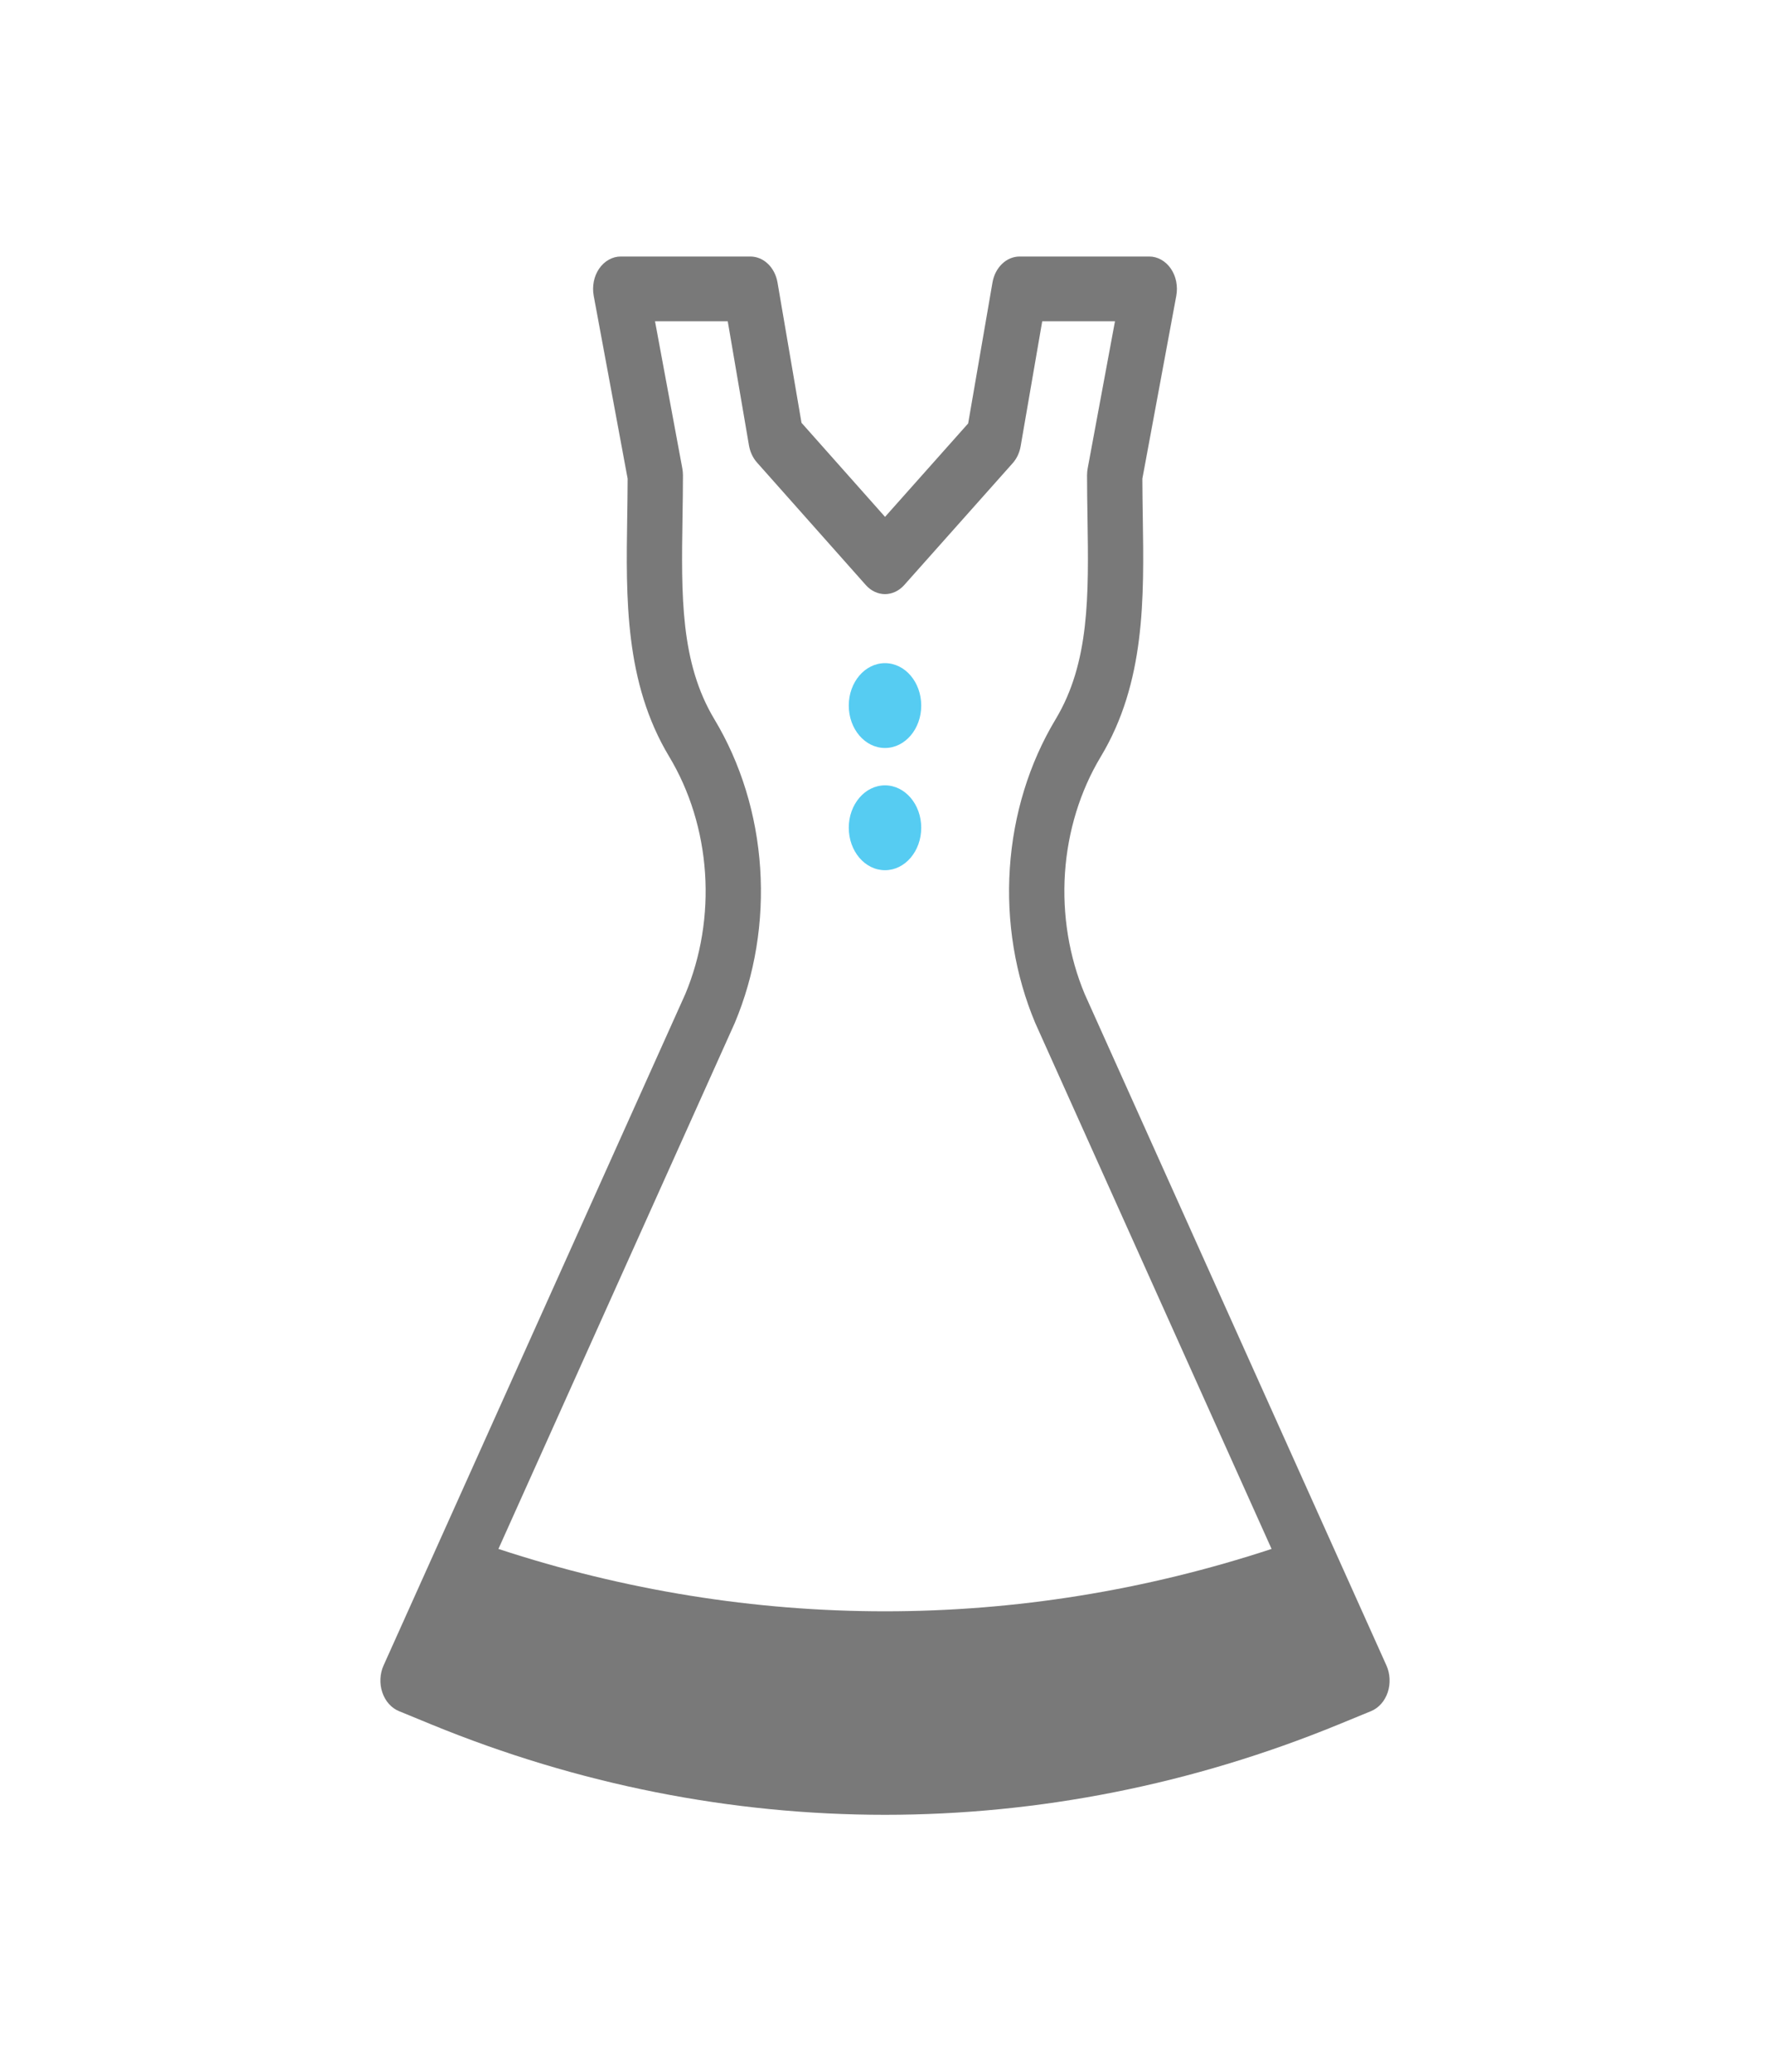 <svg width="47" height="55" viewBox="0 0 47 55" fill="none" xmlns="http://www.w3.org/2000/svg">
<path d="M36.815 44.216L28.805 26.396C28.386 25.396 28.205 24.283 28.279 23.174C28.354 22.064 28.683 20.998 29.23 20.088C30.414 18.12 30.379 15.88 30.345 13.714C30.34 13.384 30.335 13.044 30.334 12.708L31.235 7.852C31.258 7.727 31.257 7.597 31.232 7.472C31.207 7.347 31.158 7.23 31.089 7.13C31.02 7.031 30.933 6.95 30.834 6.895C30.735 6.839 30.627 6.81 30.517 6.81H27.074C26.904 6.811 26.74 6.879 26.609 7.005C26.478 7.13 26.388 7.305 26.354 7.5L25.708 11.242L23.501 13.722L21.283 11.225L20.646 7.501C20.613 7.306 20.523 7.131 20.392 7.005C20.26 6.879 20.096 6.811 19.926 6.81H16.483C16.373 6.81 16.265 6.839 16.166 6.895C16.067 6.95 15.98 7.031 15.911 7.13C15.842 7.23 15.793 7.347 15.768 7.472C15.743 7.597 15.742 7.727 15.765 7.852L16.666 12.708C16.665 13.044 16.66 13.384 16.655 13.714C16.621 15.88 16.586 18.12 17.77 20.088C18.317 20.998 18.646 22.064 18.721 23.174C18.796 24.283 18.614 25.396 18.195 26.396L10.185 44.216C10.136 44.325 10.108 44.446 10.102 44.569C10.096 44.692 10.113 44.816 10.152 44.93C10.19 45.045 10.249 45.149 10.325 45.235C10.401 45.32 10.492 45.386 10.591 45.427L11.457 45.783C19.253 48.98 27.747 48.98 35.543 45.783L36.409 45.427C36.508 45.386 36.599 45.32 36.675 45.235C36.751 45.149 36.81 45.045 36.849 44.93C36.887 44.816 36.904 44.692 36.898 44.569C36.892 44.446 36.864 44.325 36.815 44.216ZM19.499 27.185C19.503 27.179 19.505 27.172 19.508 27.165C20.046 25.888 20.28 24.465 20.185 23.045C20.091 21.626 19.671 20.262 18.971 19.098C18.064 17.59 18.091 15.808 18.123 13.745C18.129 13.377 18.135 12.997 18.135 12.617C18.135 12.555 18.129 12.494 18.118 12.434L17.393 8.529H19.324L19.888 11.826C19.918 11.998 19.991 12.155 20.099 12.277L22.991 15.533C23.128 15.687 23.31 15.773 23.5 15.773C23.689 15.773 23.872 15.687 24.009 15.534L26.891 12.296C26.999 12.174 27.073 12.017 27.102 11.846L27.675 8.529H29.607L28.882 12.434C28.871 12.494 28.865 12.555 28.865 12.617C28.865 12.997 28.871 13.377 28.877 13.745C28.909 15.808 28.936 17.59 28.029 19.098C27.329 20.262 26.909 21.626 26.815 23.045C26.72 24.465 26.954 25.888 27.492 27.165C27.495 27.172 27.498 27.179 27.501 27.185L33.765 41.122C27.052 43.33 19.948 43.33 13.235 41.122L19.499 27.185Z" fill="#212121" fill-opacity="0.6"/>
<path d="M23.5 19.858C24.032 19.858 24.462 19.354 24.462 18.732C24.462 18.11 24.032 17.606 23.5 17.606C22.968 17.606 22.538 18.11 22.538 18.732C22.538 19.354 22.968 19.858 23.5 19.858Z" fill="#56CCF2"/>
<path d="M23.5 23.103C24.032 23.103 24.462 22.598 24.462 21.976C24.462 21.354 24.032 20.85 23.5 20.85C22.968 20.85 22.538 21.354 22.538 21.976C22.538 22.598 22.968 23.103 23.5 23.103Z" fill="#56CCF2"/>
</svg>
